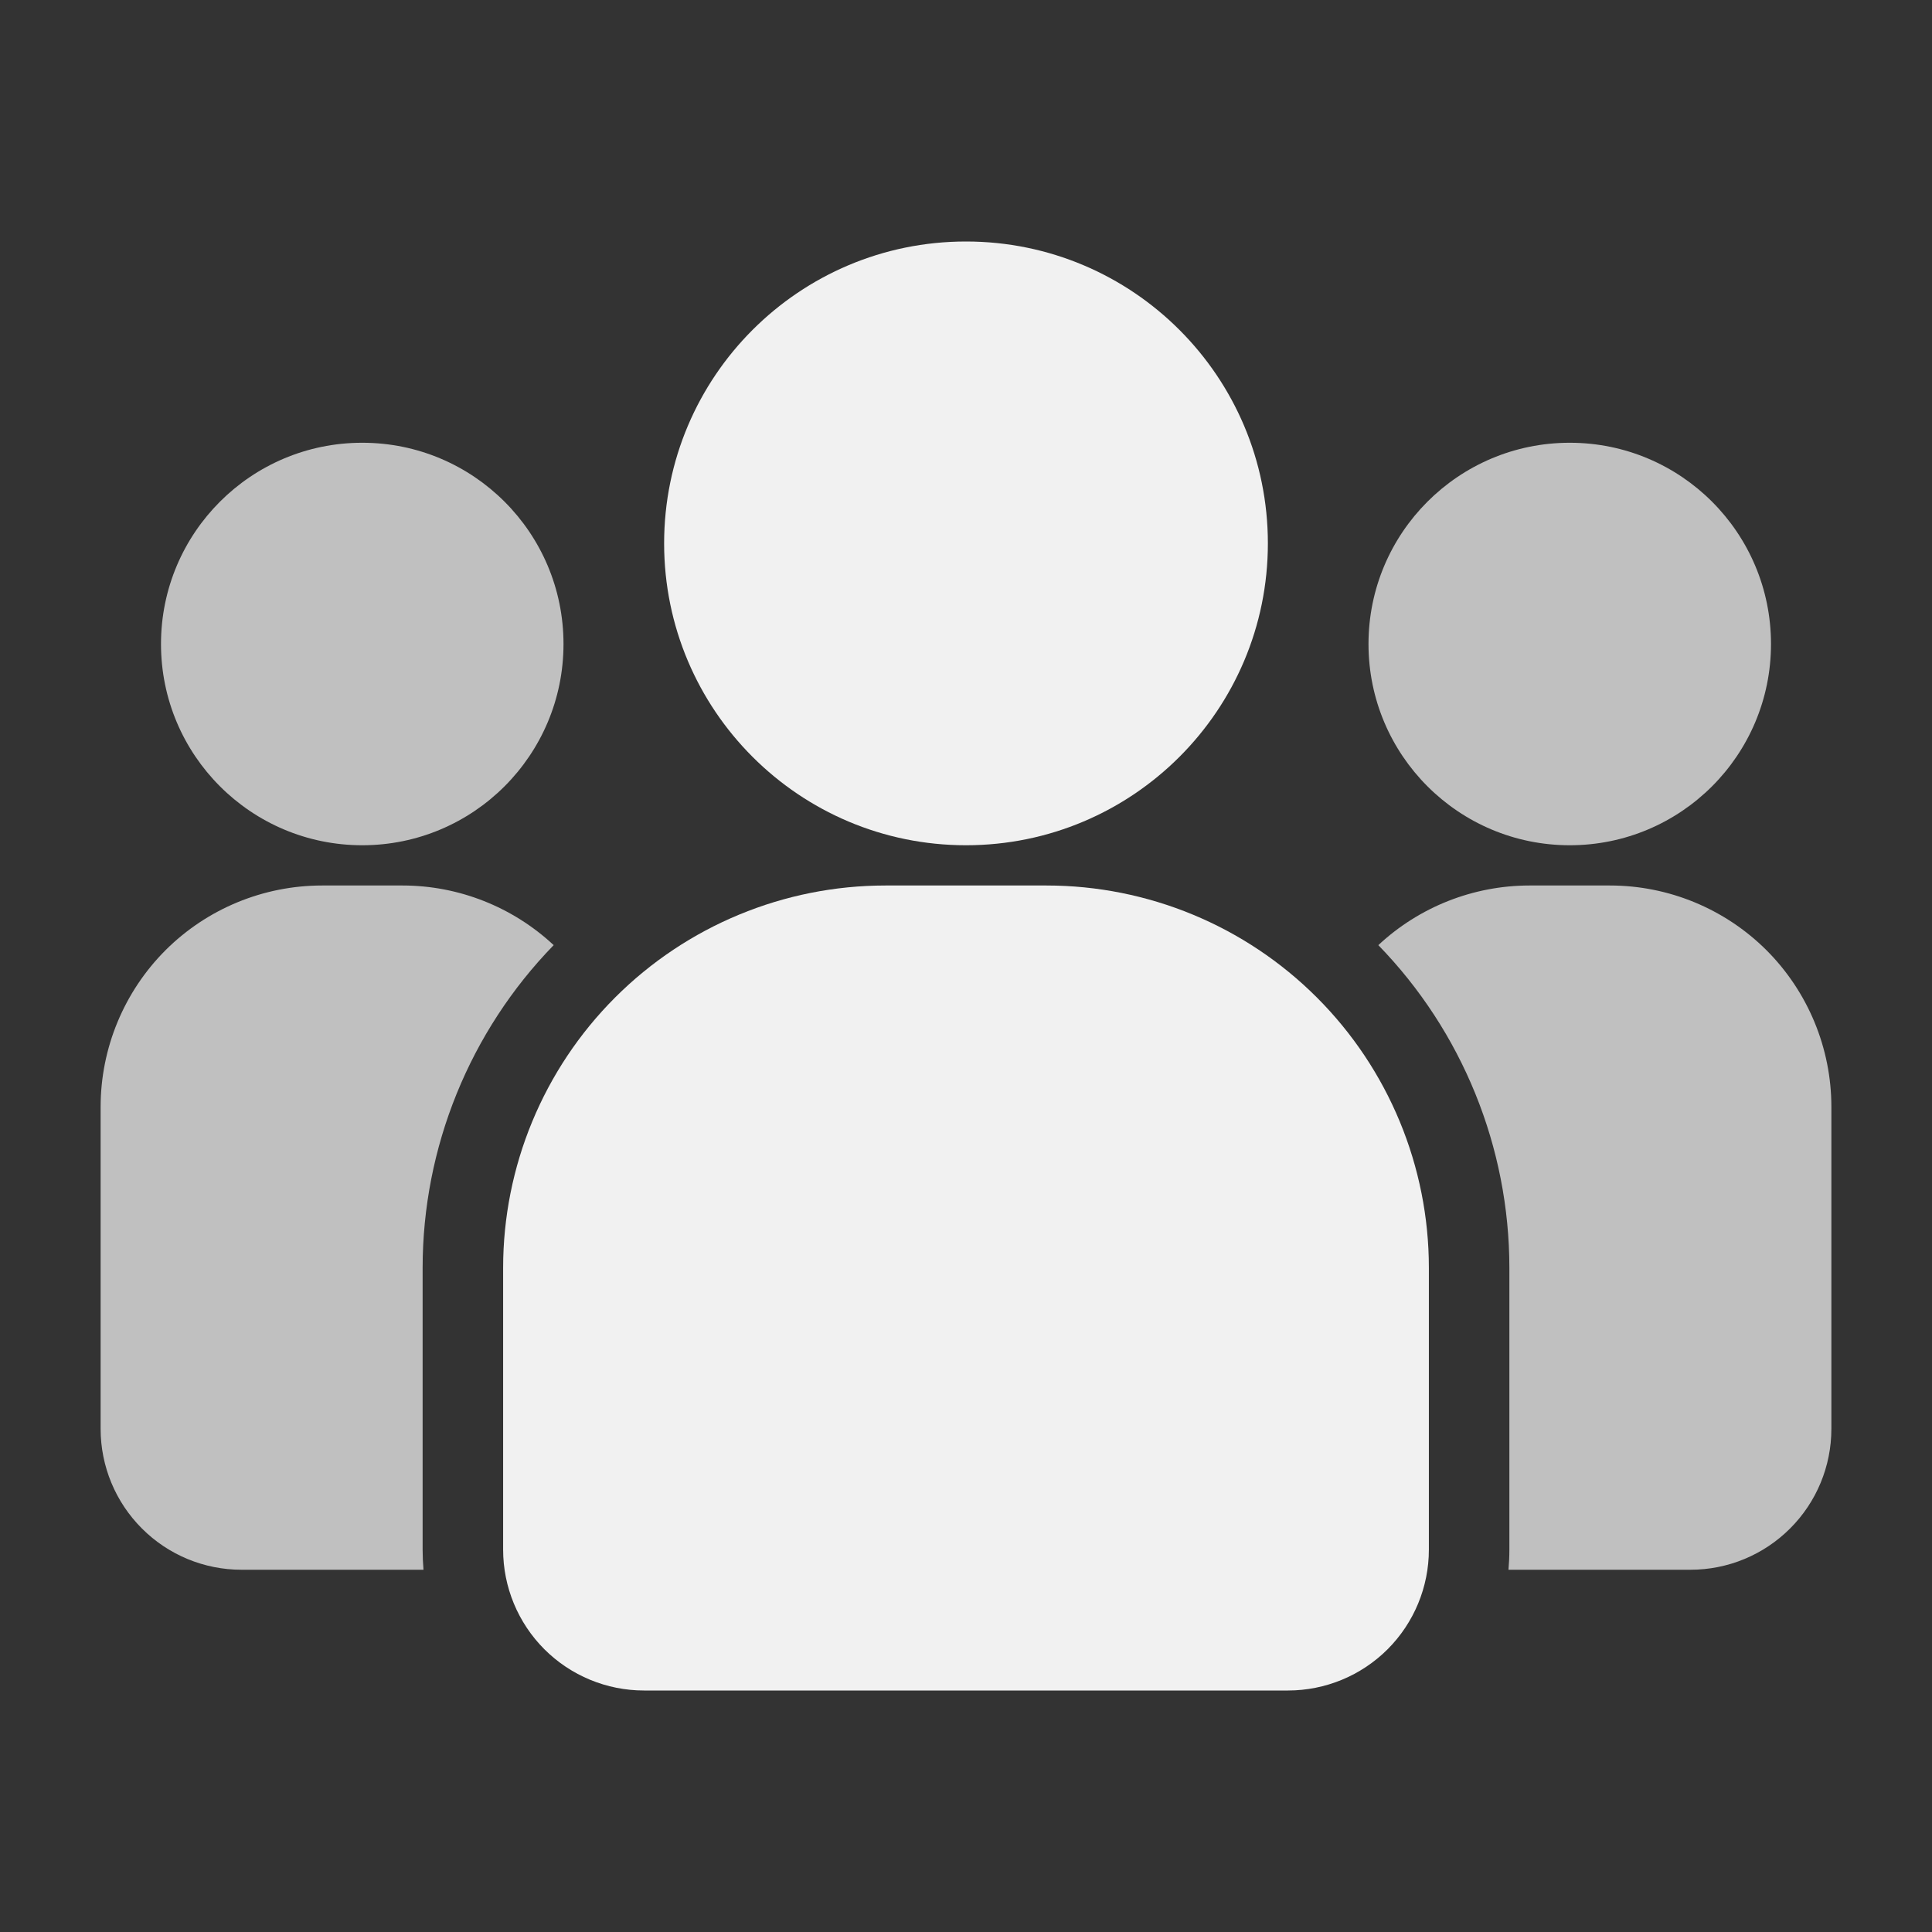<svg width="60" height="60" viewBox="0 0 60 60" fill="none" xmlns="http://www.w3.org/2000/svg">
<rect x="0" y="0" width="60" height="60" fill="#333333" stroke="none"/>
<path fill-rule="evenodd" clip-rule="evenodd" d="M44.375 39.375V48.125C44.375 49.285 43.914 50.398 43.094 51.219C42.273 52.039 41.16 52.5 40 52.5H20C18.84 52.5 17.727 52.039 16.906 51.219C16.086 50.398 15.625 49.285 15.625 48.125V39.375C15.625 36.226 16.876 33.205 19.103 30.978C21.33 28.751 24.351 27.5 27.5 27.5H32.5C35.649 27.5 38.67 28.751 40.897 30.978C43.124 33.205 44.375 36.226 44.375 39.375Z" fill="#F1F1F1"/>
<path d="M30 26.25C35.178 26.25 39.375 22.053 39.375 16.875C39.375 11.697 35.178 7.5 30 7.5C24.822 7.5 20.625 11.697 20.625 16.875C20.625 22.053 24.822 26.25 30 26.25Z" fill="#F1F1F1"/>
<path d="M48.75 26.25C52.202 26.25 55 23.452 55 20C55 16.548 52.202 13.75 48.75 13.75C45.298 13.75 42.5 16.548 42.5 20C42.5 23.452 45.298 26.25 48.75 26.25Z" fill="#C0C0C0"/>
<path d="M11.25 26.25C14.702 26.25 17.5 23.452 17.5 20C17.5 16.548 14.702 13.75 11.25 13.75C7.798 13.75 5 16.548 5 20C5 23.452 7.798 26.25 11.25 26.25Z" fill="#C0C0C0"/>
<path fill-rule="evenodd" clip-rule="evenodd" d="M13.152 48.75H7.5C6.34 48.75 5.228 48.29 4.407 47.468C4.001 47.062 3.678 46.58 3.458 46.049C3.238 45.518 3.125 44.95 3.125 44.375V34.375C3.125 32.553 3.85 30.802 5.138 29.512C6.428 28.224 8.177 27.501 10 27.5H12.5C14.245 27.5 15.922 28.165 17.195 29.352C14.586 32.036 13.126 35.632 13.125 39.375V48.125C13.125 48.335 13.135 48.545 13.152 48.75ZM42.805 29.352C44.079 28.163 45.757 27.501 47.5 27.5H50C51.822 27.5 53.572 28.225 54.862 29.512C56.15 30.802 56.875 32.553 56.875 34.375V44.375C56.875 45.535 56.415 46.648 55.593 47.468C55.187 47.874 54.705 48.197 54.174 48.417C53.643 48.637 53.075 48.75 52.5 48.75H46.847C46.865 48.545 46.875 48.335 46.875 48.125V39.375C46.874 35.632 45.414 32.036 42.805 29.352Z" fill="#C0C0C0"/>
</svg>
